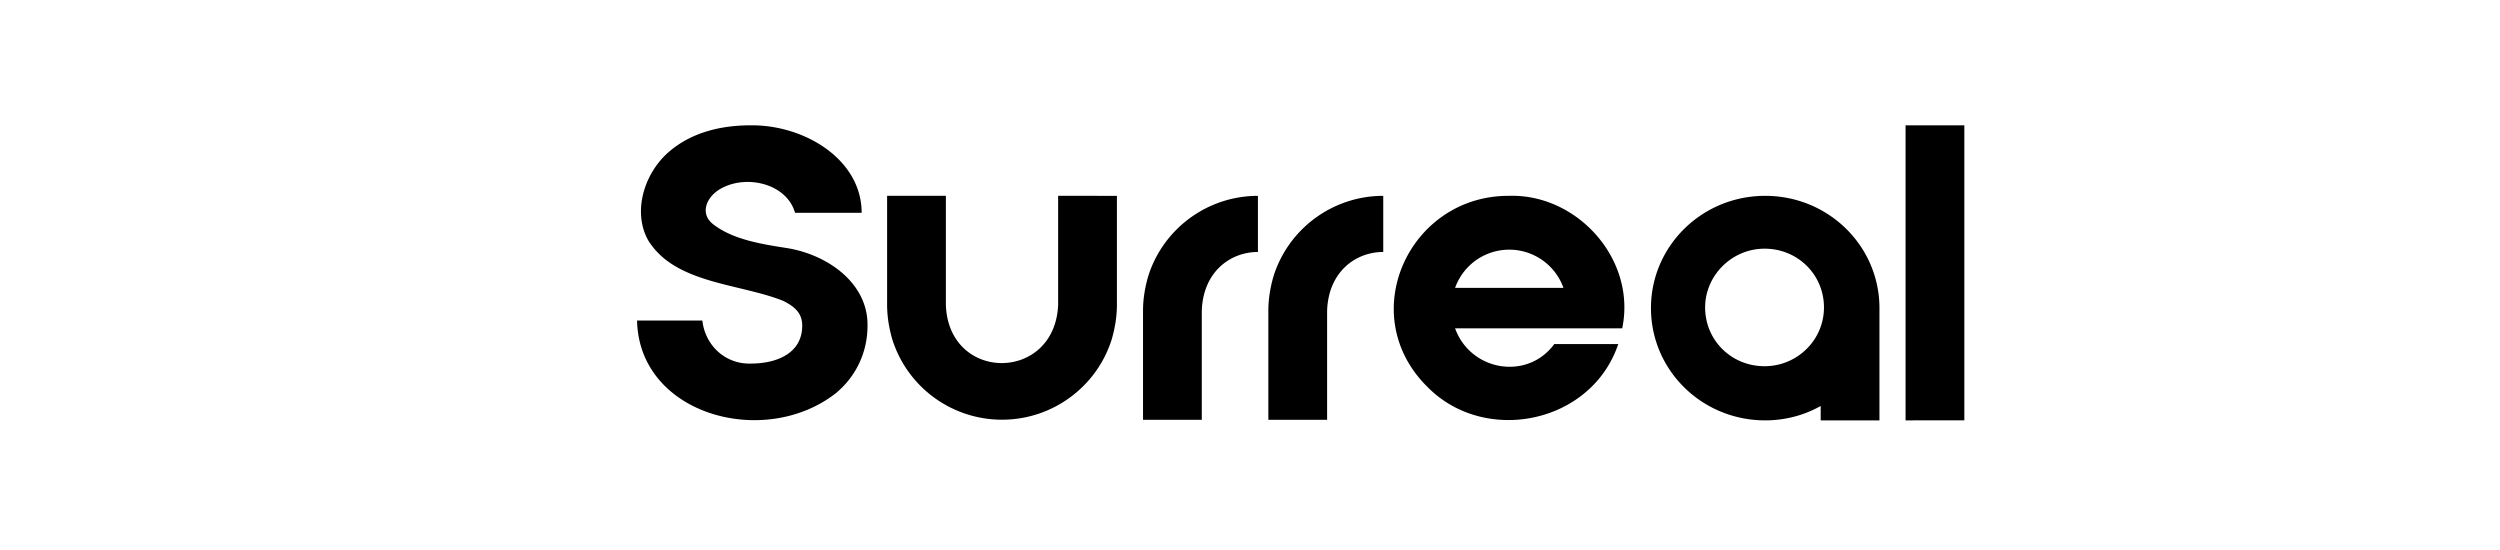 <svg xmlns="http://www.w3.org/2000/svg" width="3em" height="0.66em" viewBox="0 0 512 111"><defs><linearGradient id="" x1="21.25%" x2="68.245%" y1="26.214%" y2="73.259%"><stop offset="0%" stop-color="#FF00A0"/><stop offset="100%" stop-color="#9600FF"/></linearGradient><linearGradient id="" x1="31.047%" x2="68.957%" y1="11.705%" y2="88.303%"><stop offset="0%" stop-color="#FF00A0"/><stop offset="100%" stop-color="#9600FF"/></linearGradient></defs><path d="M161.091 49.974c8.429 1.337 16.71 7.214 16.576 15.912c0 5.35-2.27 10.294-6.417 13.766c-14.575 11.508-40.377 4.552-40.781-14.833h13.373c.54 4.944 4.55 8.956 9.889 8.821c5.619 0 10.563-2.27 10.563-7.754c0-2.54-1.472-3.877-3.877-5.08c-8.956-3.606-22.194-3.472-27.678-12.428c-3.338-6.012-.663-14.17 4.675-18.452c4.416-3.607 10.159-5.08 16.317-5.08c10.968-.134 22.734 6.956 22.734 17.913h-13.643c-1.742-6.147-10.428-8.023-15.643-4.675c-2.674 1.742-3.742 4.945-1.202 6.956c4.012 3.203 10.035 4.136 15.114 4.934m148.011-10.687c13.901-.405 26.072 12.968 23.127 27.139H298c3.214 8.821 14.845 10.698 20.318 3.214h13.103c-5.484 16.317-27.273 20.722-39.04 8.821c-15.103-14.845-3.741-39.31 16.722-39.174m11.092 18.845a11.783 11.783 0 0 0-22.194 0zm70.066-33.286h12.036v60.425H390.26zm-173.554 14.44v22.319c-.663 15.912-22.464 15.912-22.992 0v-22.33H181.68v22.33c0 2.405.404 4.81 1.067 7.09c3.08 9.766 12.17 16.441 22.464 16.441s19.385-6.686 22.464-16.44c.663-2.27 1.068-4.675 1.068-7.091V39.287zM384.911 62.28c0-12.699-10.428-22.992-23.396-22.992s-23.397 10.293-23.397 22.992c0 12.698 10.417 22.992 23.397 22.992c4.146 0 8.023-1.067 11.36-2.944v2.944h12.036zm-23.531 11.9c-6.821 0-12.17-5.349-12.17-12.035c0-6.551 5.483-12.035 12.17-12.035c6.821 0 12.17 5.349 12.17 12.035s-5.495 12.036-12.17 12.036M257.623 39.288c-10.294 0-19.385 6.686-22.464 16.44c-.663 2.27-1.068 4.675-1.068 7.091v22.33h12.036v-22.33c.27-8.023 5.888-12.035 11.496-12.035zm25.666 0c-10.293 0-19.384 6.686-22.464 16.44c-.663 2.27-1.067 4.675-1.067 7.091v22.33h12.035v-22.33c.27-8.023 5.878-12.035 11.496-12.035z"/><path fill="url(#)" d="M442.538 27.116c-3.742-1.472-7.889-2.27-12.429-2.27h-22.464v60.302h22.464c4.81 0 9.091-.798 12.834-2.27C454.439 78.46 460.855 67.1 460.72 54.93c.135-12.17-6.686-23.408-18.182-27.814m5.35 27.937c.123 9.496-7.766 18.194-17.386 18.059h-10.967V37.006h10.967c9.631-.135 17.52 8.686 17.385 18.047m56.142-2.135c9.496-7.215 4.417-23.127-5.888-26.746c-2.27-.932-4.675-1.337-7.215-1.337h-24.869v60.301h28.207c4.81 0 9.36-1.742 12.698-4.944c7.507-7.215 6.698-21.925-2.933-27.274M477.96 37.006h12.564c3.214 0 5.877 2.27 5.753 5.618c.135 3.214-2.54 5.889-5.753 5.754H477.96zm15.643 36.106h-15.508V60.009h15.508c3.214-.135 5.888 3.472 5.753 6.686c.135 3.068-2.54 6.552-5.753 6.417"/><path fill="url(#)" d="m47.198 28.97l26.217 14.52v-5.821L47.198 23.183c-3.9 2.158-22.745 12.575-26.217 14.486c3.225 1.786 37.095 20.497 57.682 31.87v5.798c-2.798 1.55-31.465 17.385-31.465 17.385a28209 28209 0 0 1-31.465-17.385V57.952l31.465 17.385l5.248-2.9l-41.961-23.171v28.982L47.198 98.52c3.619-2 34.028-18.8 36.702-20.284V66.65L31.465 37.67zm-36.713 2.9v11.597L62.92 72.45l-15.733 8.698l-26.218-14.52v5.822l26.218 14.485c3.9-2.157 22.745-12.575 26.217-14.485c-3.225-1.787-37.084-20.497-57.671-31.881V34.77c2.798-1.55 31.465-17.384 31.465-17.384c7.833 4.337 23.622 13.058 31.465 17.384v17.385L47.198 34.769l-5.248 2.9L83.9 60.852V31.87L47.198 11.586A36323 36323 0 0 1 10.485 31.87M47.198 0L0 26.083v57.952l47.198 26.083l47.198-26.072V26.083zm41.939 81.136l-41.939 23.183l-41.95-23.183V28.982l41.95-23.183l41.95 23.183z"/></svg>